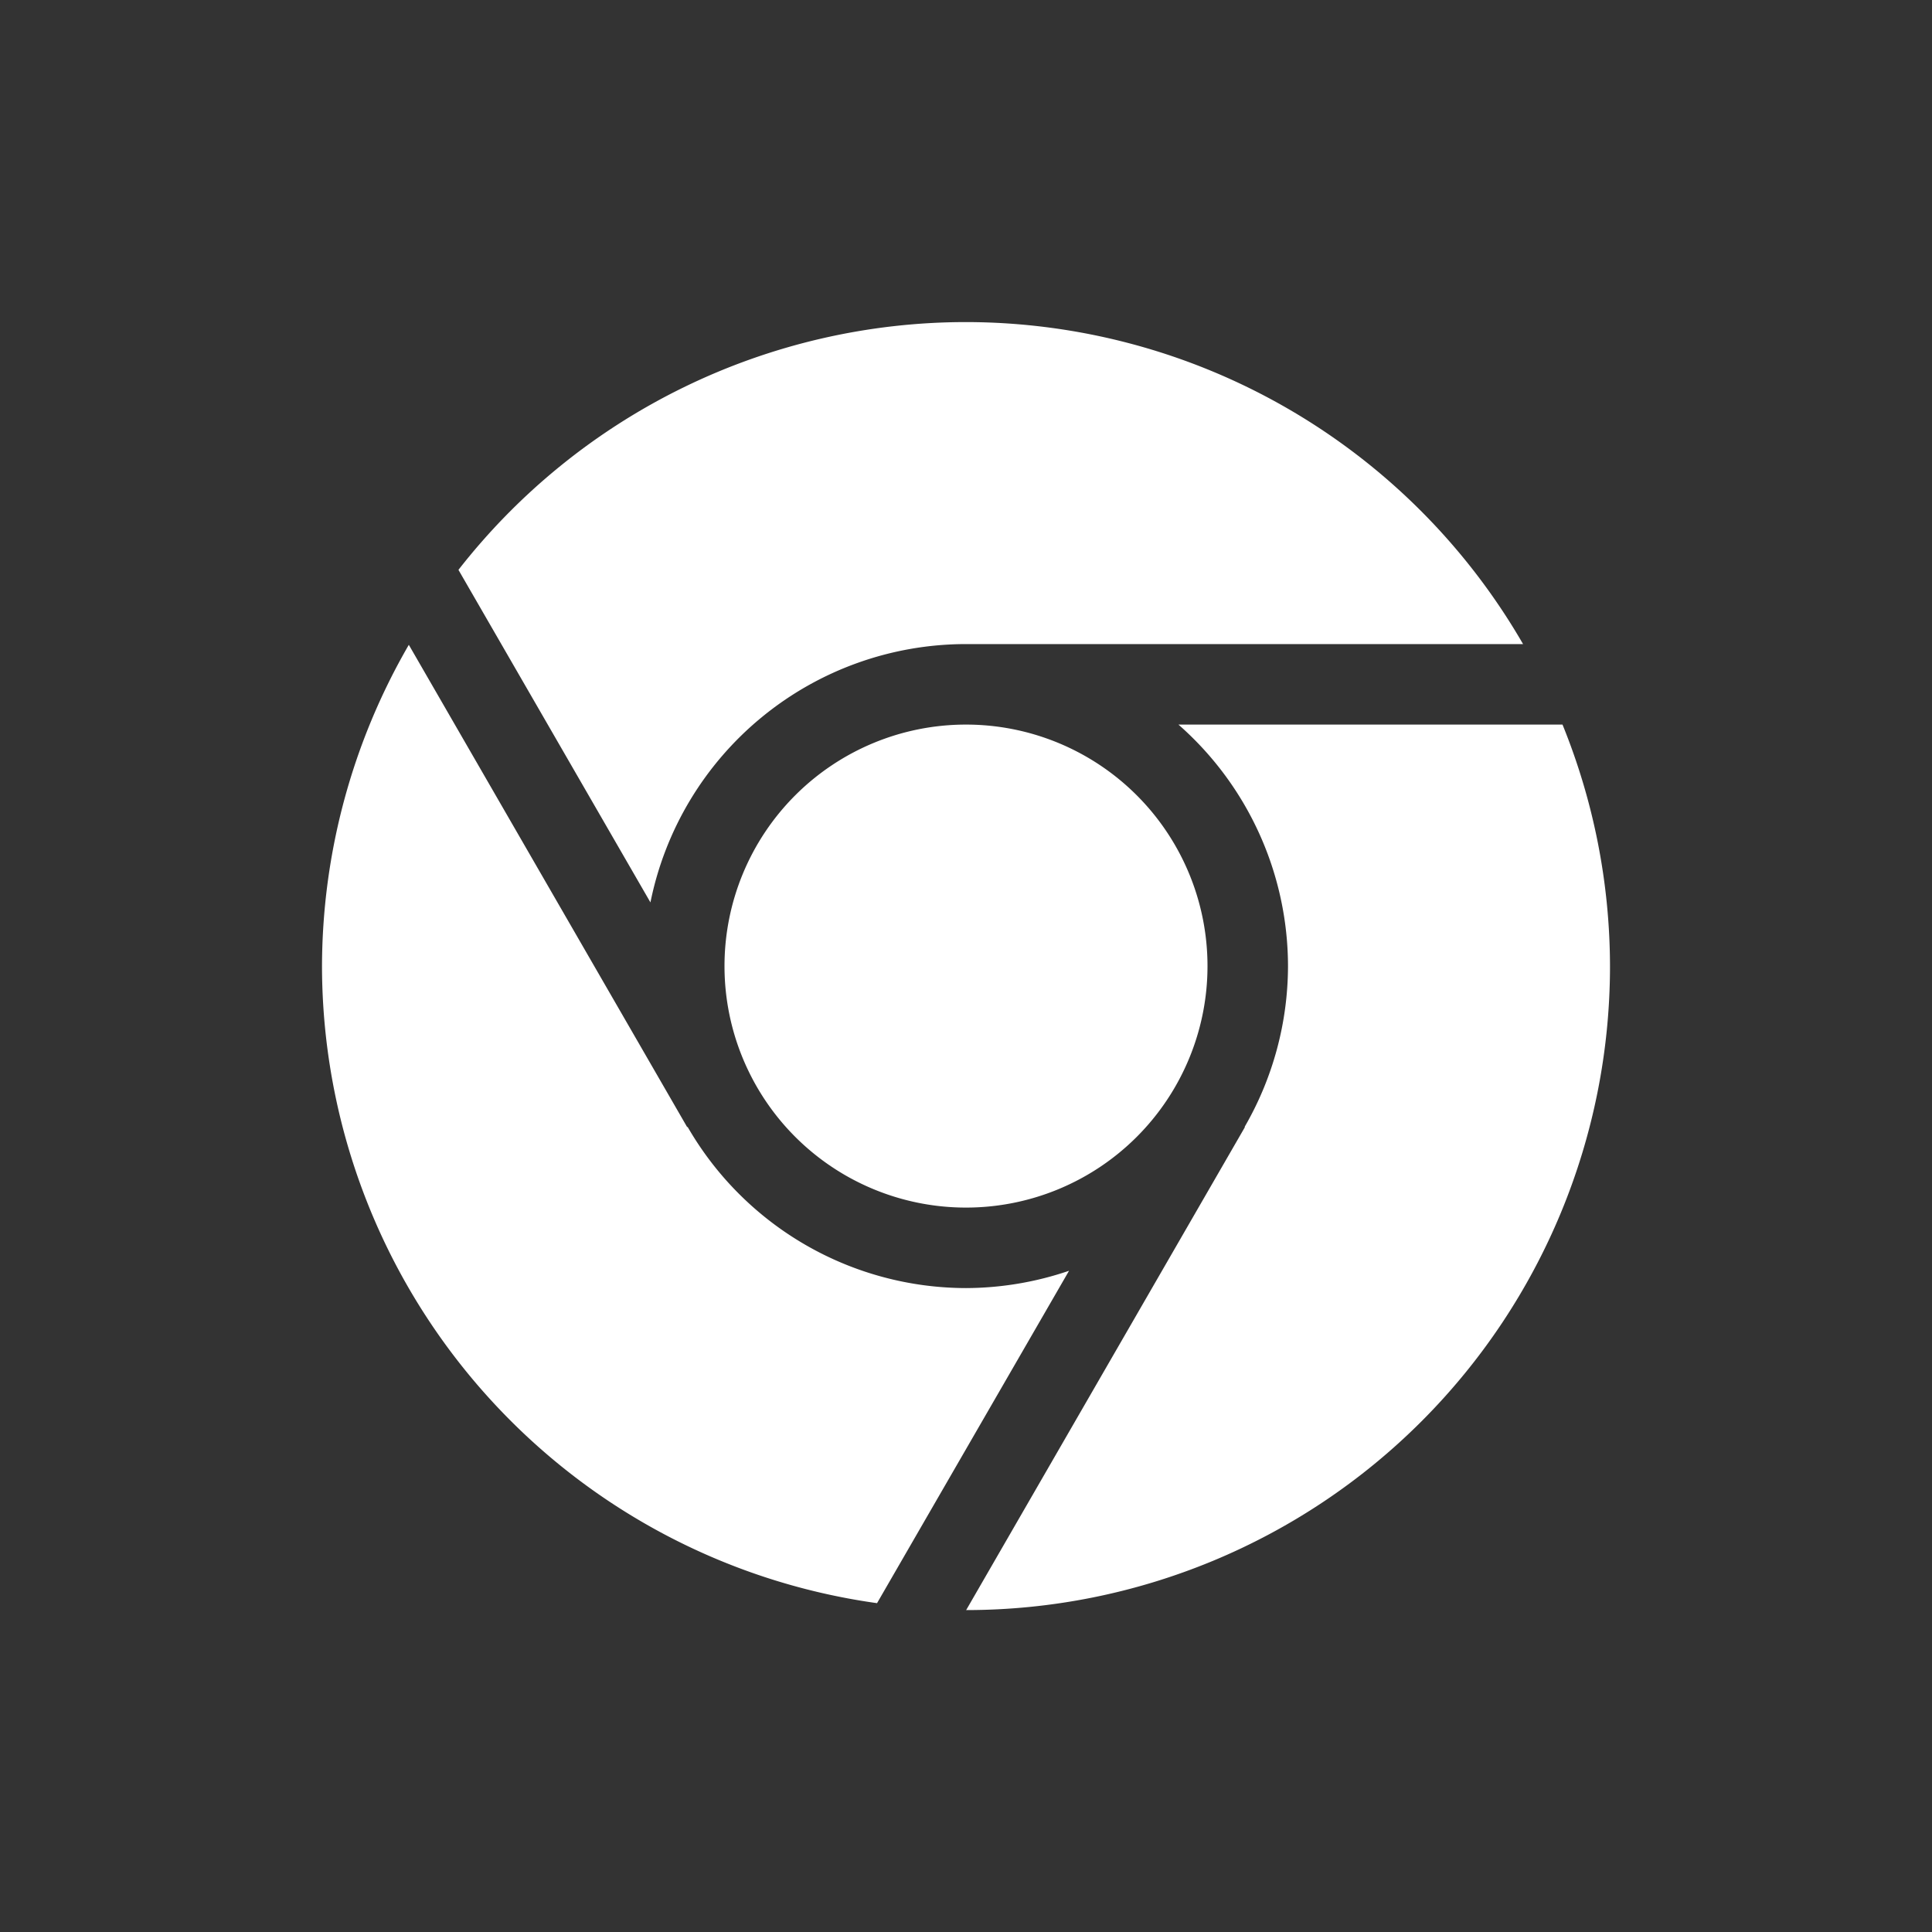<?xml version='1.0' encoding='UTF-8' standalone='no'?>
<!-- Created with Inkscape (http://www.inkscape.org/) -->

<svg xmlns:cc='http://creativecommons.org/ns#' xmlns:dc='http://purl.org/dc/elements/1.1/' sodipodi:docname='google-chrome-panel.svg' height='24' id='svg6530' xmlns:inkscape='http://www.inkscape.org/namespaces/inkscape' xmlns:rdf='http://www.w3.org/1999/02/22-rdf-syntax-ns#' xmlns:sodipodi='http://sodipodi.sourceforge.net/DTD/sodipodi-0.dtd' xmlns:svg='http://www.w3.org/2000/svg' version='1.1' inkscape:version='0.91 r13725' viewBox='0 0 24 24' width='24' xmlns='http://www.w3.org/2000/svg'>
  <rect x="0" y="0" width="24" height="24" fill="#333333" stroke="none"/>
  <defs id='defs6532'/>
  <sodipodi:namedview inkscape:bbox-nodes='true' bordercolor='#666666' borderopacity='1.0' inkscape:current-layer='layer1' inkscape:cx='-187.69005' inkscape:cy='411.84953' inkscape:document-units='px' id='base' inkscape:object-nodes='true' inkscape:object-paths='true' pagecolor='#454d50' inkscape:pageopacity='0' inkscape:pageshadow='2' showgrid='false' inkscape:snap-bbox='true' inkscape:snap-bbox-edge-midpoints='true' inkscape:snap-bbox-midpoints='true' inkscape:snap-smooth-nodes='true' units='px' inkscape:window-height='1023' inkscape:window-maximized='1' inkscape:window-width='1920' inkscape:window-x='0' inkscape:window-y='27' inkscape:zoom='1'>
    <inkscape:grid empspacing='4' id='grid8845' originx='-540' originy='-111.998' type='xygrid'/>
  </sodipodi:namedview>
  <g inkscape:groupmode='layer' id='layer1' inkscape:label='panel' transform='translate(-540,-916.364)'>
    <path inkscape:connector-curvature='0' d='m 552,920.365 a 8,8 0 0 0 -6.305,3.078 l 2.385,4.131 A 4,4 0 0 1 552,924.365 l 6.92,0 a 8,8 0 0 0 -6.92,-4 z m -6.922,4.01 A 8,8 0 0 0 544,928.365 a 8,8 0 0 0 6.895,7.914 l 2.385,-4.129 a 4,4 0 0 1 -1.279,0.215 4,4 0 0 1 -3.459,-2.002 l -0.006,0.002 -3.457,-5.99 z M 552,925.365 a 3,3 0 0 0 -3,3 3,3 0 0 0 3,3 3,3 0 0 0 3,-3 3,3 0 0 0 -3,-3 z m 2.639,0 a 4,4 0 0 1 1.361,3 4,4 0 0 1 -0.539,1.998 l 0.004,0.002 -3.463,6 A 8,8 0 0 0 560,928.365 a 8,8 0 0 0 -0.59,-3 l -4.771,0 z' id='path4835' style='opacity:1;fill:#ffffff;fill-opacity:1;stroke:none;stroke-width:8;stroke-linecap:round;stroke-linejoin:miter;stroke-miterlimit:4;stroke-dasharray:none;stroke-opacity:1'/>
    
  </g>
  <g inkscape:groupmode='layer' id='layer2' inkscape:label='animations' transform='translate(-540,-464.002)'/>
</svg>
